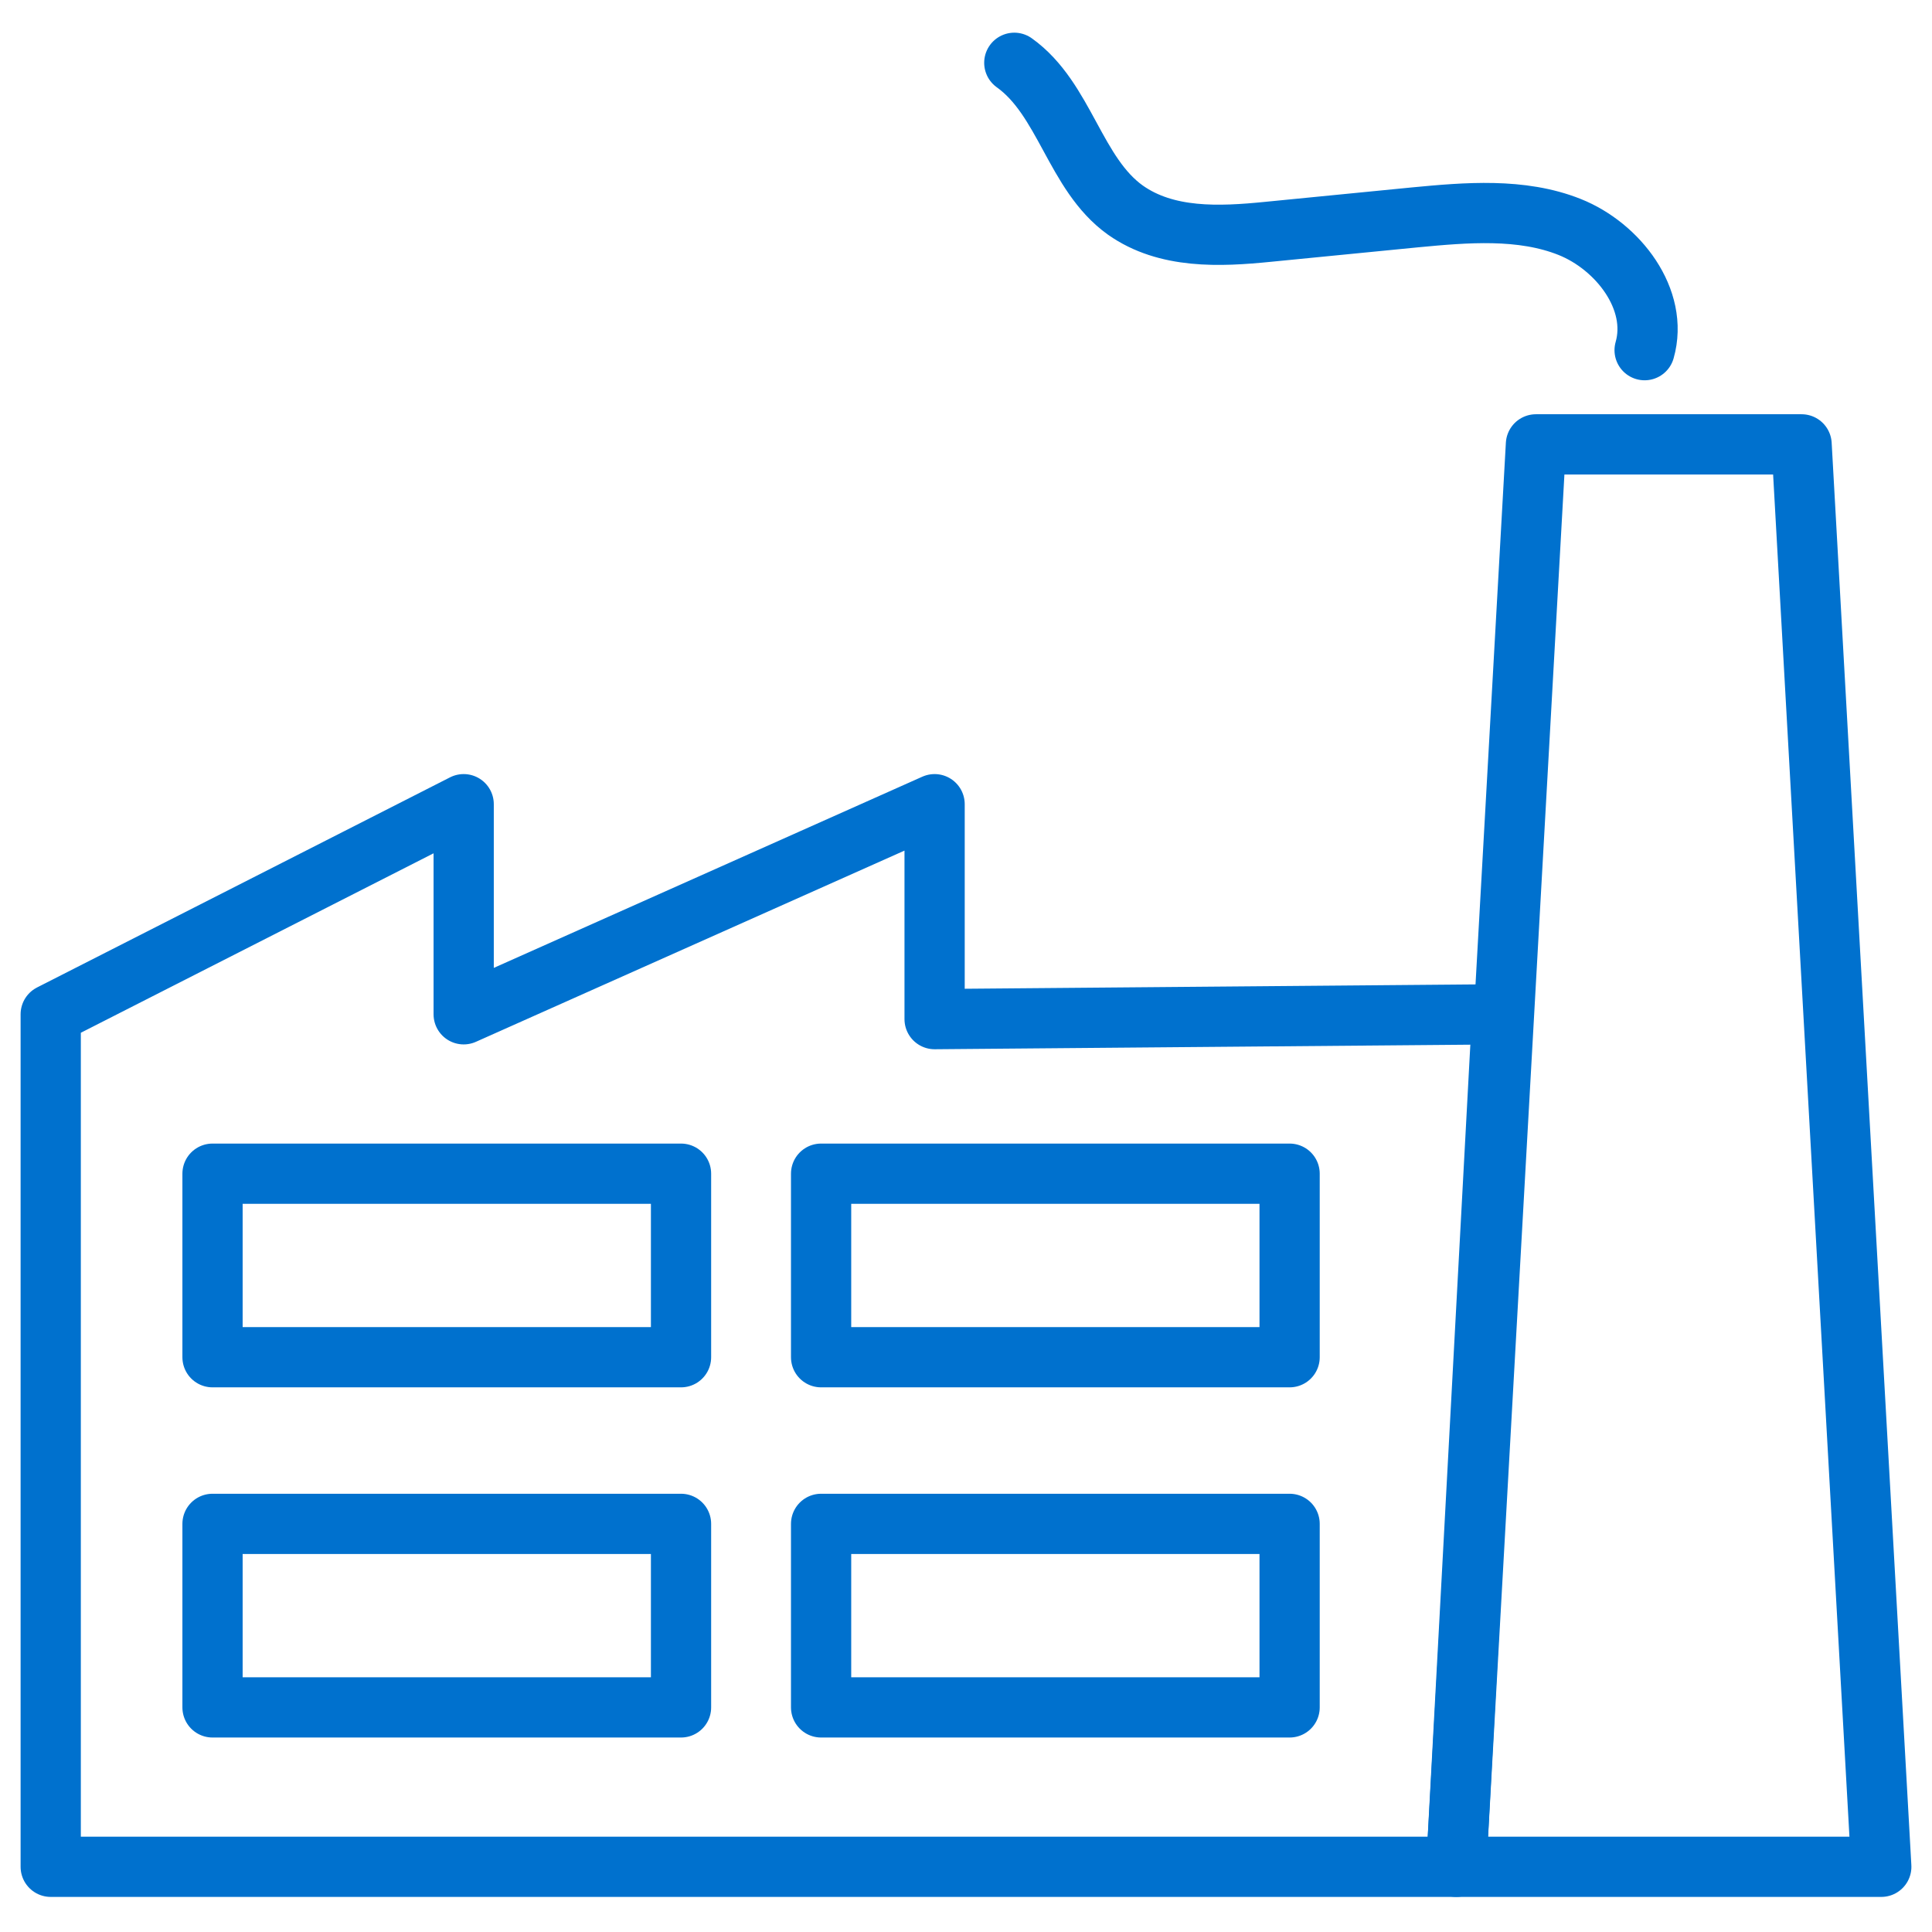 <svg xmlns="http://www.w3.org/2000/svg" viewBox="0 0 80 80" fill="none" stroke="#0071ce" stroke-width="2.494" stroke-linejoin="round" stroke-miterlimit="10" xmlns:v="https://vecta.io/nano"><path d="M60.3 77.3H2.1V42l17.1-8.7V42l19.5-8.7v8.9l23.5-.2z"/><path d="M74.6 18.4h-11l-3.3 58.9h17.6zM8.8 48.6h19.4v7.6H8.8zm25.2 0h19.4v7.6H34zM8.8 63.1h19.4v7.6H8.8zm25.2 0h19.4v7.6H34z"/><path d="M68.1 14.5c.6-2.1-1.1-4.3-3.1-5.1s-4.3-.6-6.4-.4l-6.1.6c-2 .2-4.2.3-5.9-.9-2.1-1.5-2.5-4.6-4.6-6.1" stroke-linecap="round"/></svg>